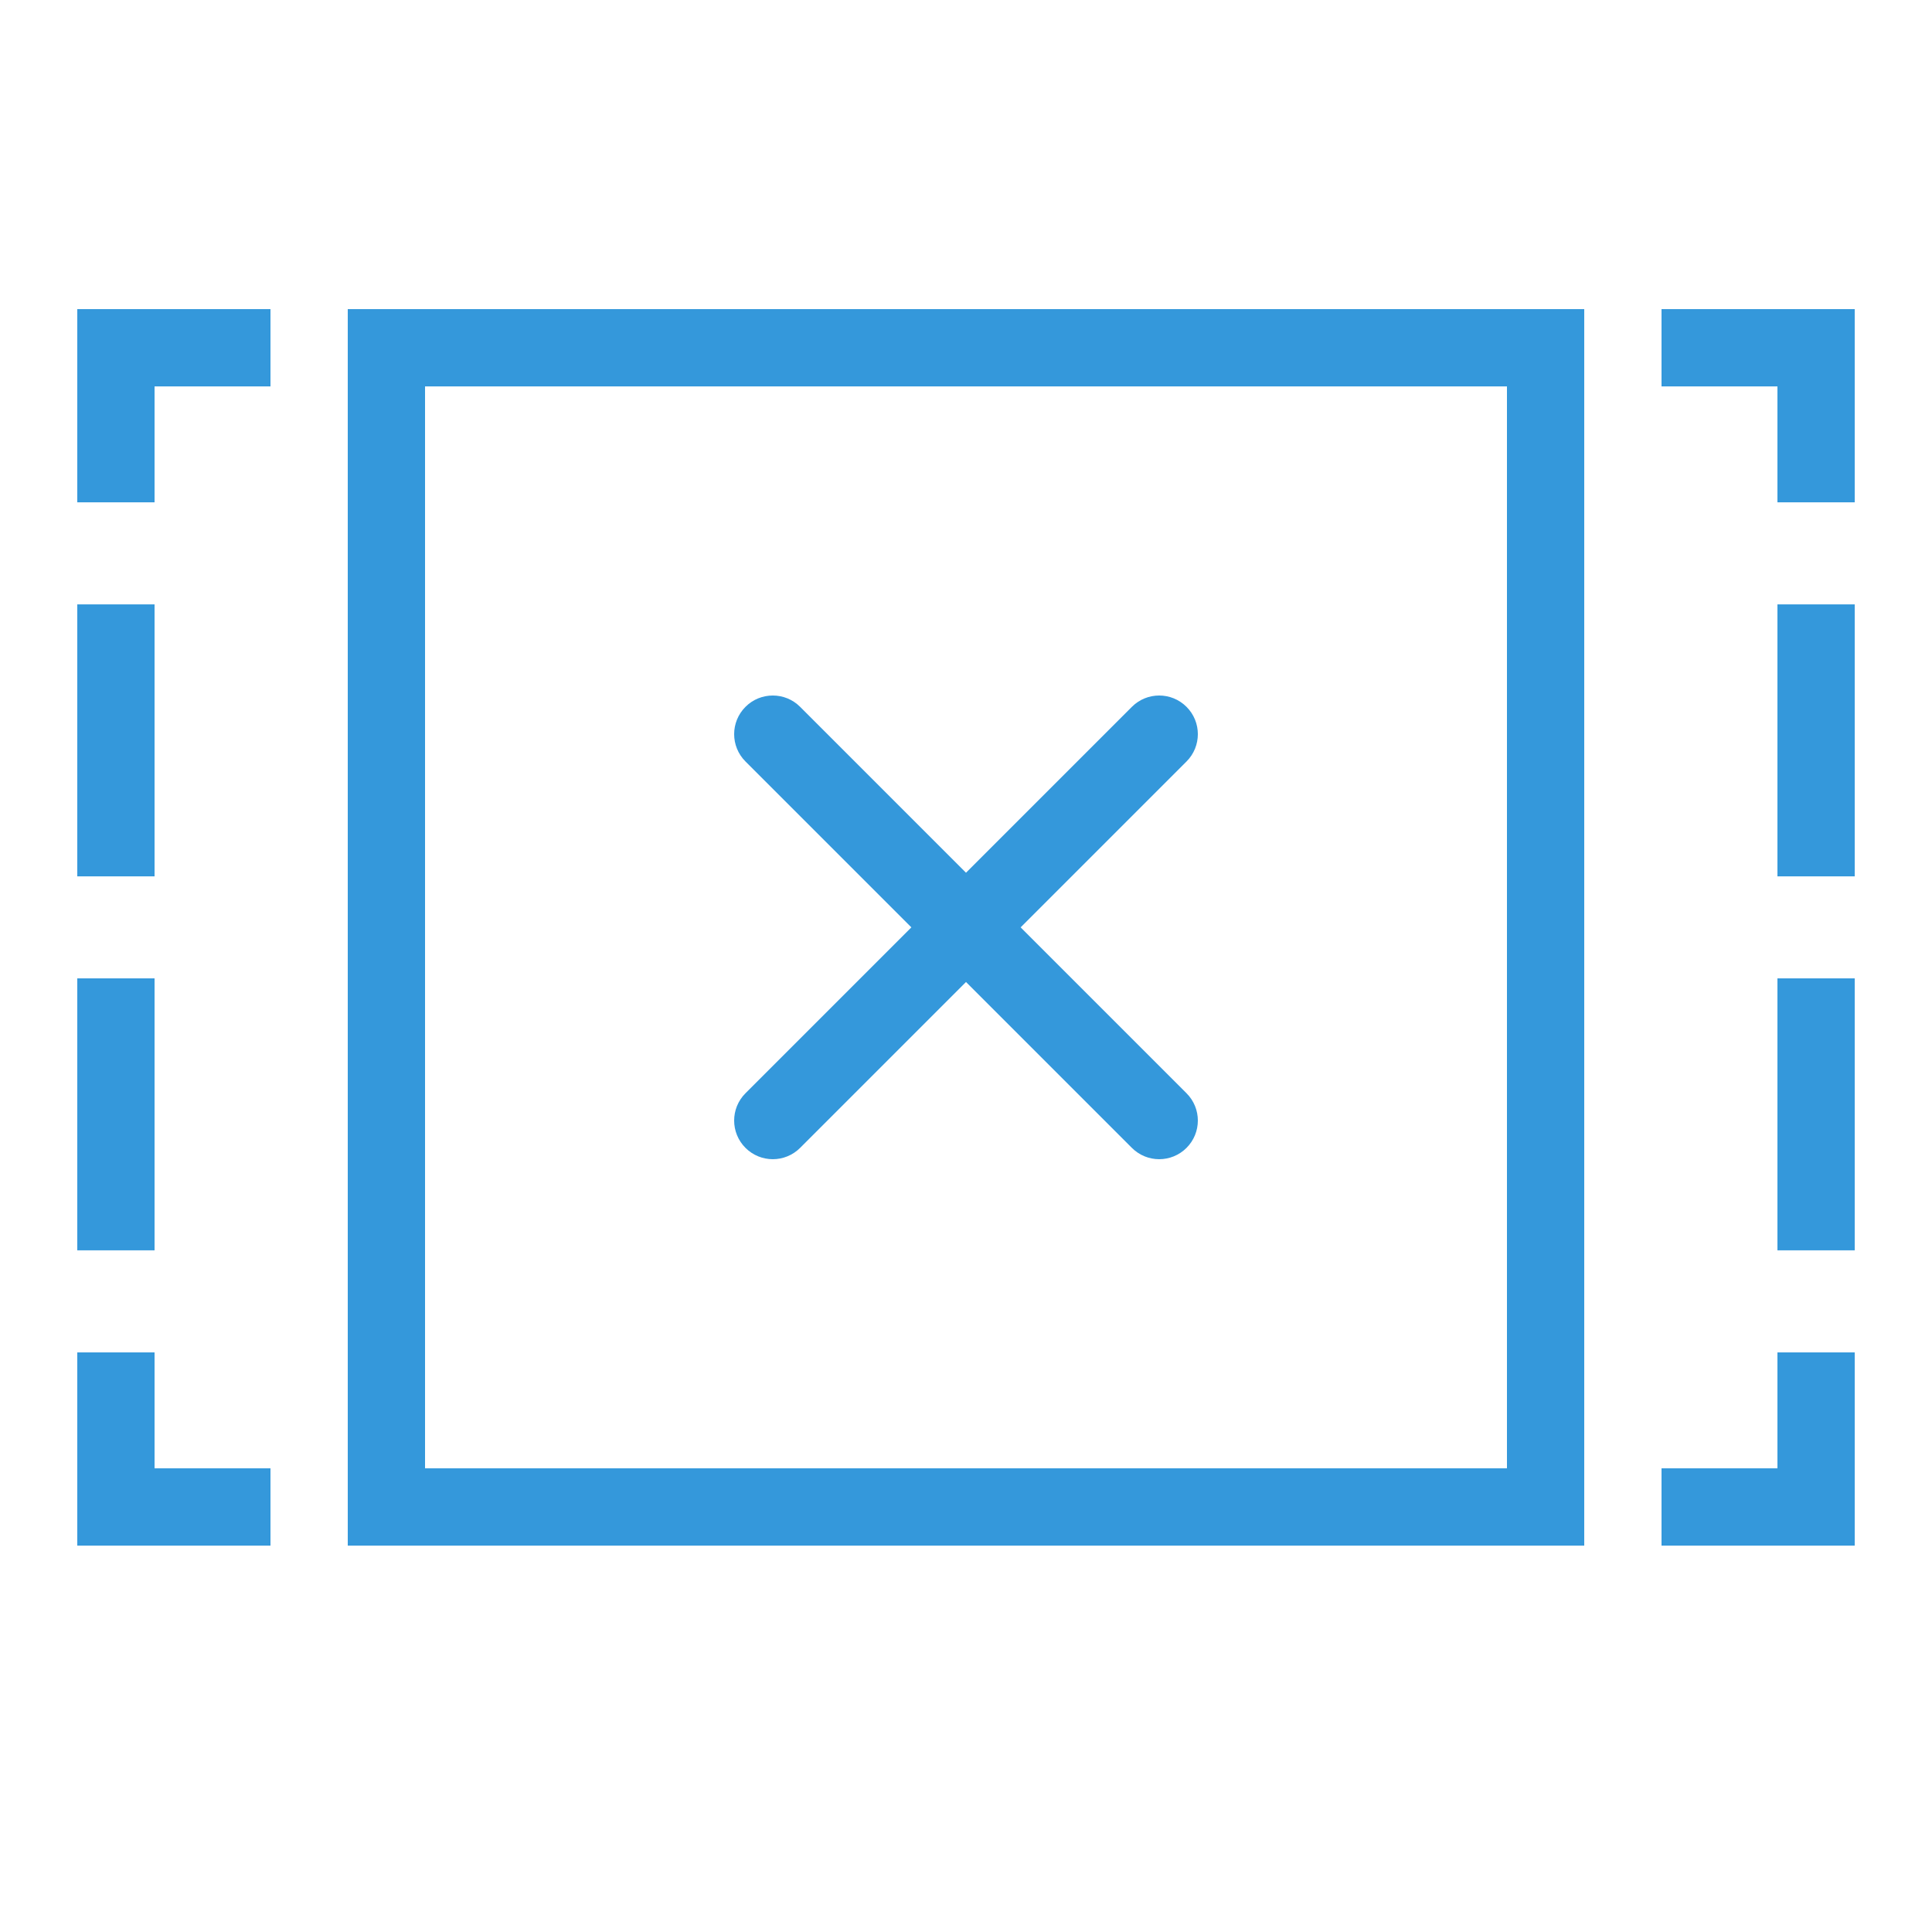 <?xml version="1.0"?><svg fill="#3498db" xmlns="http://www.w3.org/2000/svg" viewBox="0 0 50 50" width="500px" height="500px">    <path d="M 2 8 L 2 13 L 4 13 L 4 10 L 7 10 L 7 8 L 2 8 z M 9 8 L 9 40 L 41 40 L 41 8 L 9 8 z M 43 8 L 43 10 L 46 10 L 46 13 L 48 13 L 48 8 L 43 8 z M 11 10 L 39 10 L 39 38 L 11 38 L 11 10 z M 2 15.641 L 2 22.68 L 4 22.68 L 4 15.641 L 2 15.641 z M 46 15.641 L 46 22.68 L 48 22.68 L 48 15.641 L 46 15.641 z M 20 18 C 19.744 18 19.488 18.097 19.293 18.293 C 18.902 18.684 18.902 19.316 19.293 19.707 L 23.586 24 L 19.293 28.293 C 18.902 28.684 18.902 29.316 19.293 29.707 C 19.488 29.902 19.744 30 20 30 C 20.256 30 20.512 29.902 20.707 29.707 L 25 25.414 L 29.293 29.707 C 29.488 29.902 29.744 30 30 30 C 30.256 30 30.512 29.902 30.707 29.707 C 31.098 29.316 31.098 28.684 30.707 28.293 L 26.414 24 L 30.707 19.707 C 31.098 19.316 31.098 18.684 30.707 18.293 C 30.316 17.902 29.684 17.902 29.293 18.293 L 25 22.586 L 20.707 18.293 C 20.512 18.097 20.256 18 20 18 z M 2 25.32 L 2 32.359 L 4 32.359 L 4 25.32 L 2 25.32 z M 46 25.32 L 46 32.359 L 48 32.359 L 48 25.32 L 46 25.32 z M 2 35 L 2 40 L 7 40 L 7 38 L 4 38 L 4 35 L 2 35 z M 46 35 L 46 38 L 43 38 L 43 40 L 48 40 L 48 35 L 46 35 z"/></svg>